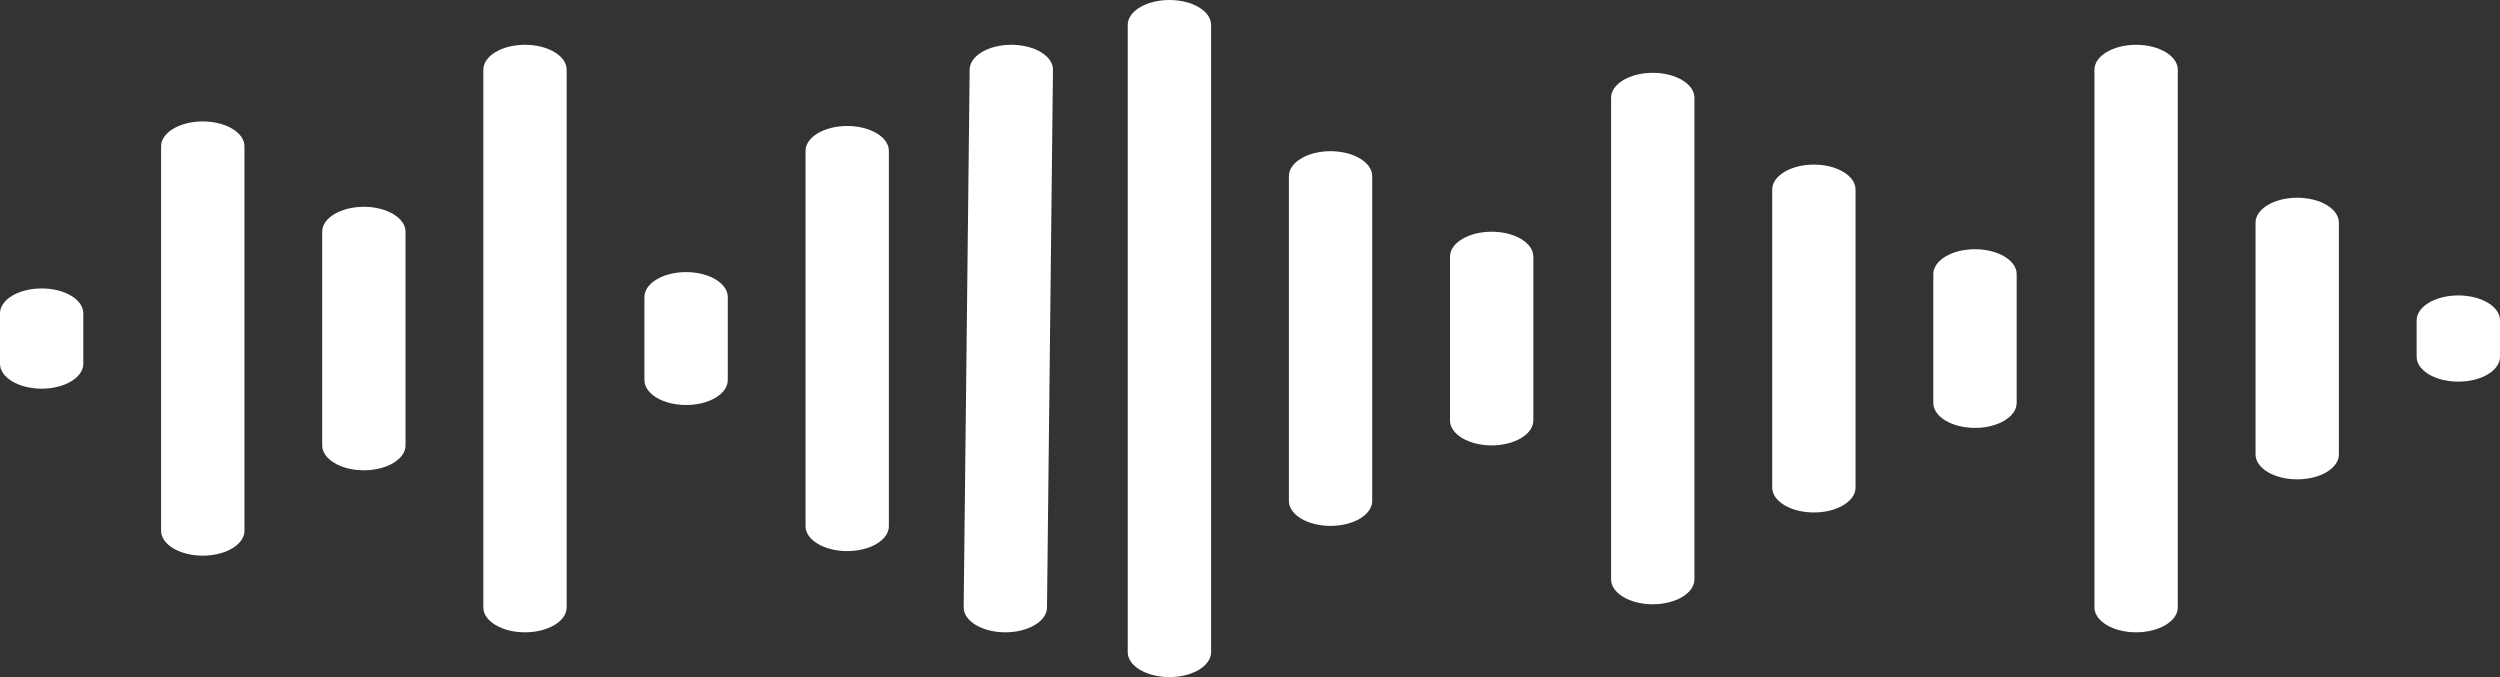 <svg width="96" height="26" viewBox="0 0 96 26" fill="none" xmlns="http://www.w3.org/2000/svg">
<rect x="0" y="0" width="96" height="26" fill="#333333" stroke="none"/>
<path d="M1.6 11.076C0.717 11.076 0 11.504 0 12.033V13.968C0 14.496 0.717 14.925 1.6 14.925C2.484 14.925 3.199 14.496 3.199 13.968V12.033C3.199 11.504 2.484 11.076 1.6 11.076Z" fill="white"/>
<path d="M7.786 4.663C6.903 4.663 6.186 5.09 6.186 5.619V20.381C6.186 20.91 6.903 21.337 7.786 21.337C8.67 21.337 9.387 20.91 9.387 20.381V5.619C9.387 5.09 8.67 4.663 7.786 4.663Z" fill="white"/>
<path d="M13.972 7.941C13.089 7.941 12.372 8.37 12.372 8.898V17.102C12.372 17.63 13.089 18.059 13.972 18.059C14.855 18.059 15.572 17.63 15.572 17.102V8.898C15.572 8.37 14.855 7.941 13.972 7.941Z" fill="white"/>
<path d="M20.16 1.72C19.276 1.72 18.56 2.148 18.56 2.676V23.324C18.56 23.852 19.276 24.281 20.16 24.281C21.043 24.281 21.76 23.852 21.76 23.324V2.676C21.76 2.148 21.044 1.72 20.16 1.72Z" fill="white"/>
<path d="M26.347 10.449C25.463 10.449 24.746 10.877 24.746 11.406V14.595C24.746 15.123 25.463 15.552 26.347 15.552C27.23 15.552 27.947 15.123 27.947 14.595V11.406C27.947 10.877 27.23 10.449 26.347 10.449Z" fill="white"/>
<path d="M32.533 4.838C31.649 4.838 30.933 5.266 30.933 5.795V20.206C30.933 20.734 31.649 21.162 32.533 21.162C33.416 21.162 34.133 20.734 34.133 20.206V5.795C34.133 5.266 33.416 4.838 32.533 4.838Z" fill="white"/>
<path d="M38.845 1.72C38.843 1.72 38.838 1.72 38.835 1.72C37.956 1.72 37.241 2.144 37.235 2.67L37.005 23.318C36.998 23.846 37.71 24.277 38.595 24.281C38.597 24.281 38.602 24.281 38.604 24.281C39.484 24.281 40.199 23.857 40.205 23.33L40.434 2.683C40.442 2.154 39.731 1.723 38.845 1.72Z" fill="white"/>
<path d="M44.906 0C44.022 0 43.305 0.428 43.305 0.957V25.043C43.305 25.572 44.022 26 44.906 26C45.789 26 46.506 25.572 46.506 25.043V0.957C46.506 0.428 45.789 0 44.906 0Z" fill="white"/>
<path d="M51.093 5.806C50.21 5.806 49.494 6.234 49.494 6.763V19.237C49.494 19.766 50.21 20.194 51.093 20.194C51.976 20.194 52.693 19.766 52.693 19.237V6.763C52.693 6.234 51.976 5.806 51.093 5.806Z" fill="white"/>
<path d="M57.28 8.898C56.397 8.898 55.68 9.326 55.68 9.855V16.146C55.68 16.674 56.397 17.103 57.28 17.103C58.163 17.103 58.88 16.674 58.88 16.146V9.855C58.88 9.326 58.163 8.898 57.28 8.898Z" fill="white"/>
<path d="M63.466 2.796C62.583 2.796 61.866 3.225 61.866 3.753V22.247C61.866 22.776 62.583 23.204 63.466 23.204C64.349 23.204 65.066 22.776 65.066 22.247V3.753C65.066 3.225 64.349 2.796 63.466 2.796Z" fill="white"/>
<path d="M69.653 6.321C68.77 6.321 68.053 6.75 68.053 7.278V18.722C68.053 19.25 68.77 19.679 69.653 19.679C70.537 19.679 71.253 19.25 71.253 18.722V7.278C71.253 6.75 70.537 6.321 69.653 6.321Z" fill="white"/>
<path d="M75.839 9.57C74.956 9.57 74.239 9.998 74.239 10.527V15.474C74.239 16.002 74.956 16.431 75.839 16.431C76.722 16.431 77.44 16.002 77.44 15.474V10.527C77.44 9.998 76.722 9.57 75.839 9.57Z" fill="white"/>
<path d="M82.027 1.72C81.143 1.72 80.427 2.148 80.427 2.676V23.324C80.427 23.852 81.143 24.281 82.027 24.281C82.91 24.281 83.627 23.852 83.627 23.324V2.676C83.627 2.148 82.91 1.72 82.027 1.72Z" fill="white"/>
<path d="M88.214 7.593C87.33 7.593 86.613 8.021 86.613 8.55V17.451C86.613 17.979 87.33 18.407 88.214 18.407C89.097 18.407 89.813 17.979 89.813 17.451V8.55C89.813 8.021 89.097 7.593 88.214 7.593Z" fill="white"/>
<path d="M94.4 11.345C93.516 11.345 92.799 11.772 92.799 12.301V13.699C92.799 14.228 93.516 14.655 94.4 14.655C95.283 14.655 96 14.228 96 13.699V12.301C96 11.772 95.283 11.345 94.4 11.345Z" fill="white"/>
</svg>
